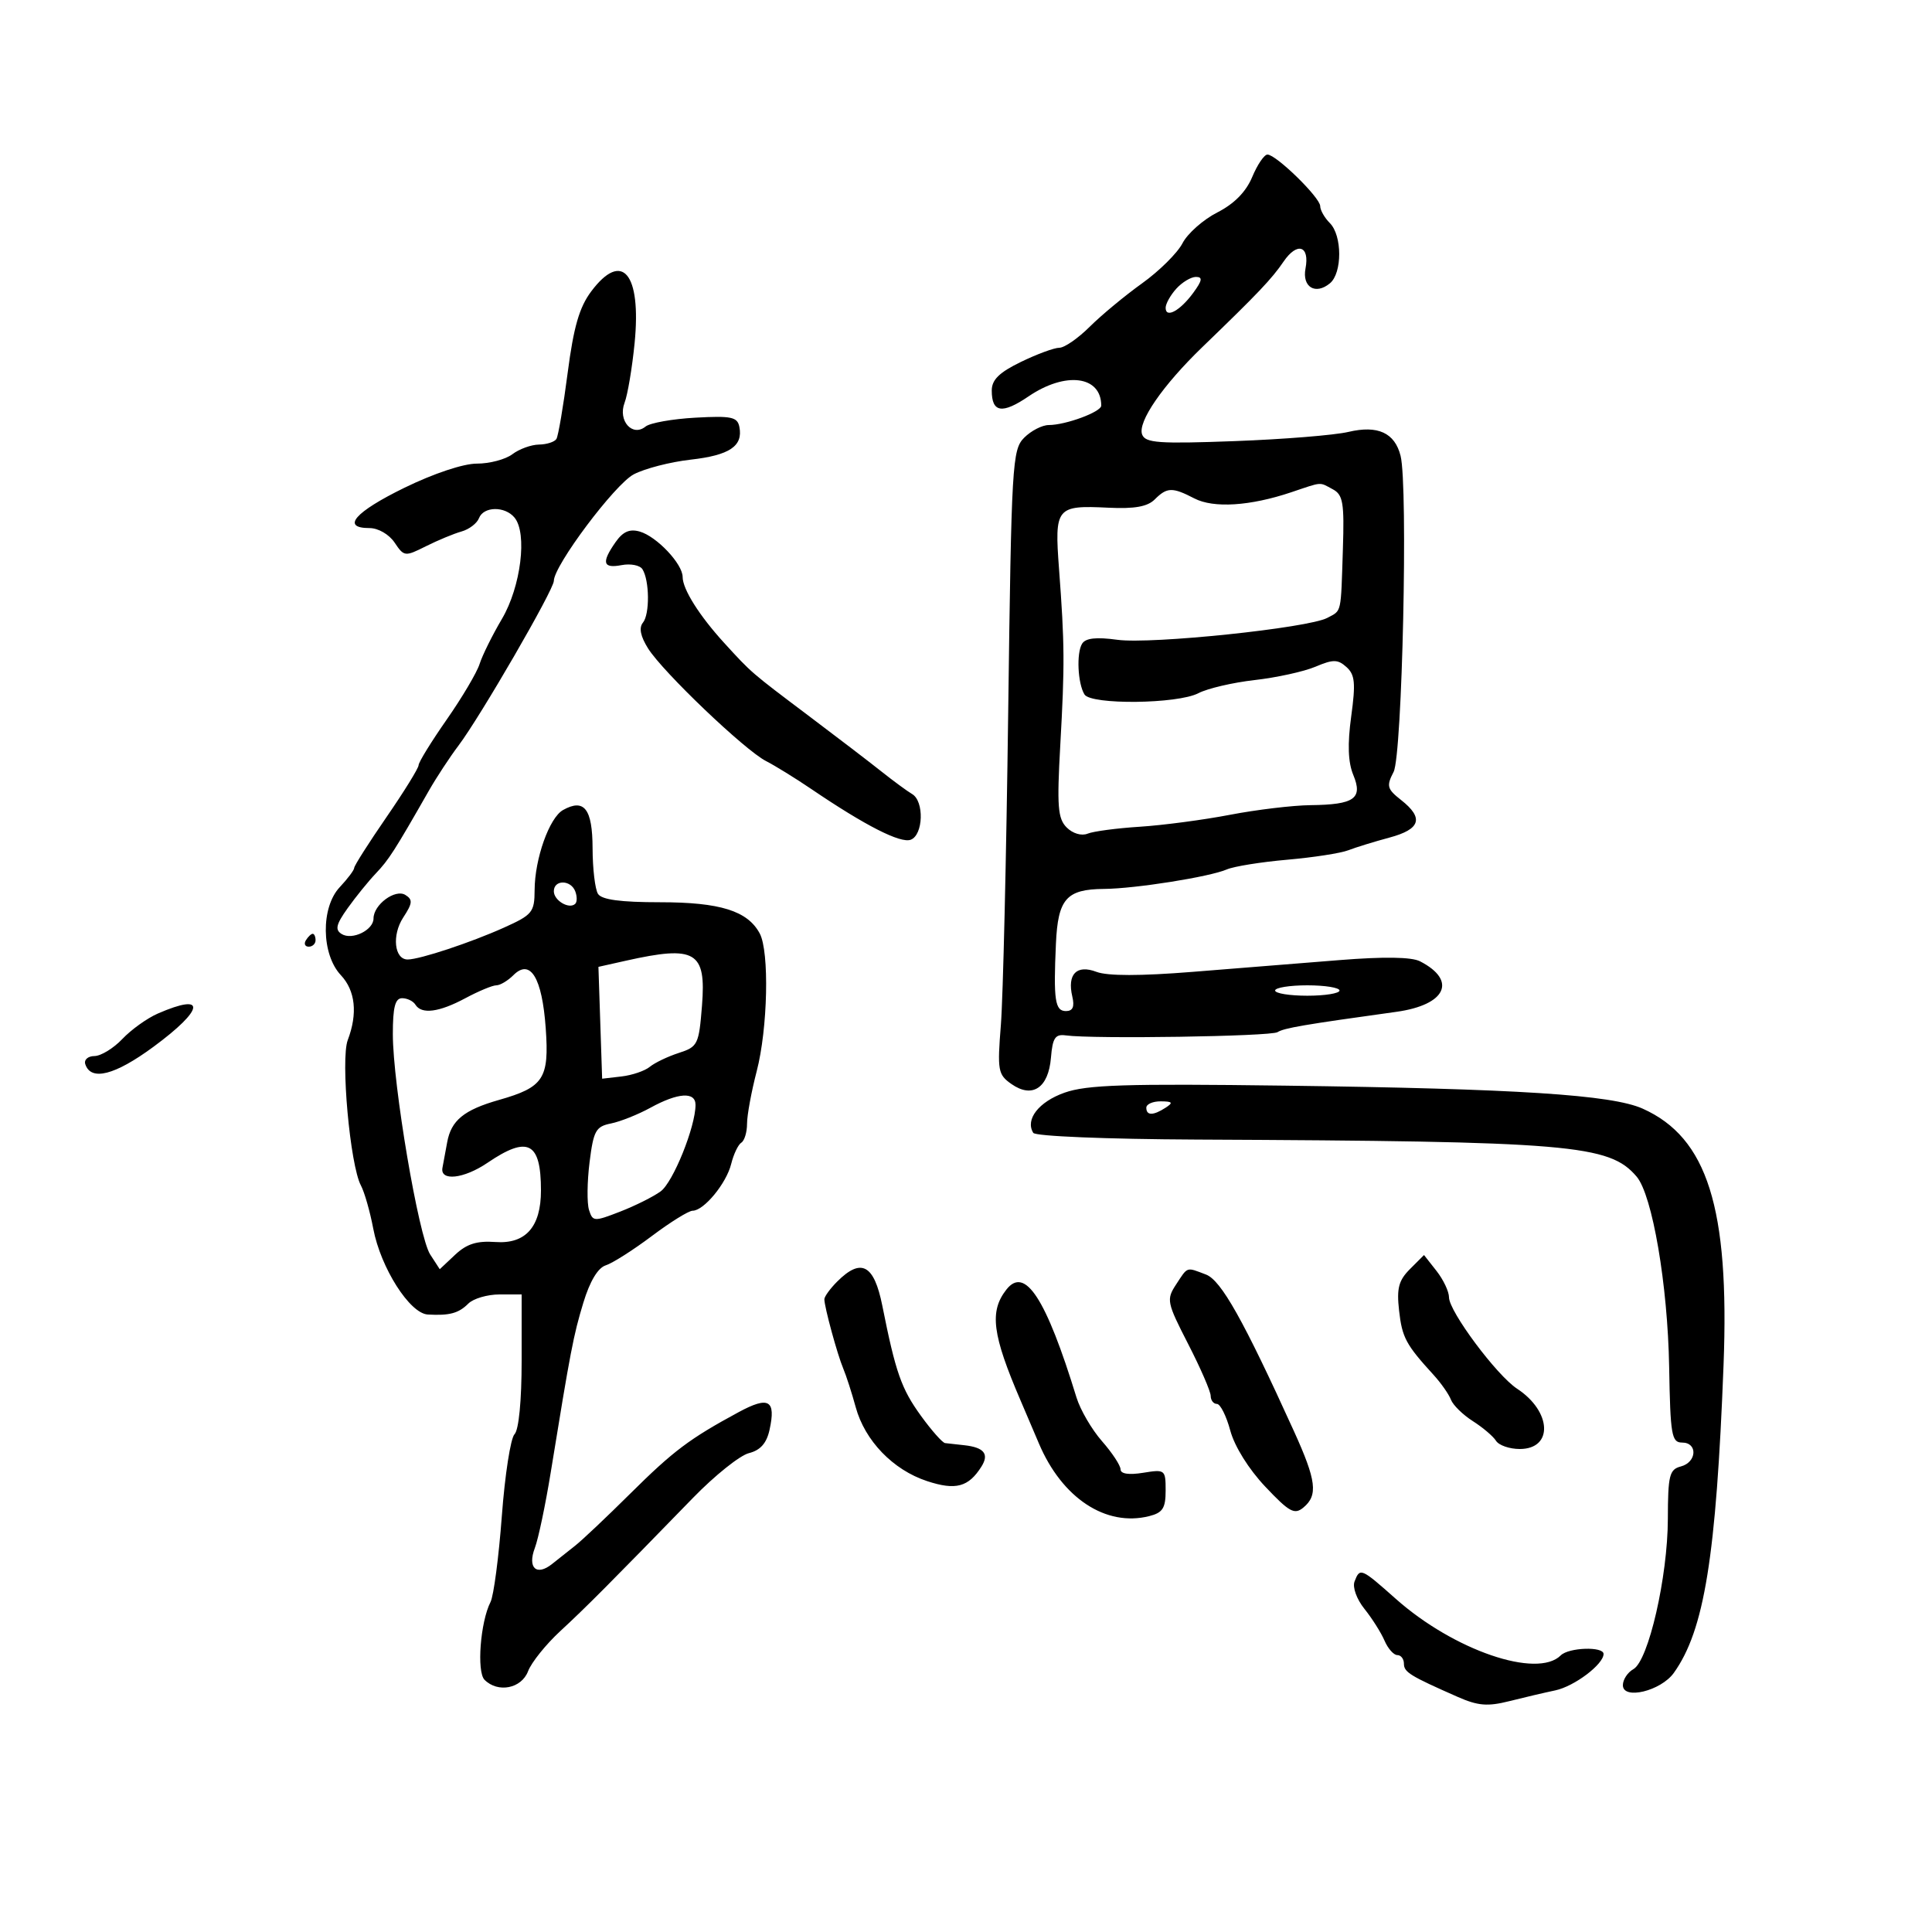 <svg xmlns="http://www.w3.org/2000/svg" width="300" height="300" viewBox="0 0 300 300" version="1.1">
	<path d="M 194.443 27.483 C 193.477 29.794, 191.651 31.648, 189.014 32.993 C 186.829 34.107, 184.401 36.257, 183.619 37.769 C 182.837 39.282, 180.015 42.081, 177.349 43.991 C 174.682 45.900, 171.023 48.933, 169.217 50.731 C 167.411 52.529, 165.285 54, 164.493 54 C 163.701 54, 161.016 54.990, 158.527 56.199 C 155.158 57.836, 154 58.972, 154 60.640 C 154 64.082, 155.609 64.338, 159.714 61.548 C 165.460 57.644, 171 58.349, 171 62.984 C 171 63.959, 165.484 66, 162.851 66 C 161.833 66, 160.118 66.882, 159.040 67.960 C 157.176 69.824, 157.055 71.914, 156.551 110.710 C 156.260 133.144, 155.750 154.933, 155.417 159.128 C 154.853 166.251, 154.962 166.860, 157.061 168.330 C 160.305 170.602, 162.801 168.939, 163.190 164.247 C 163.446 161.156, 163.850 160.548, 165.500 160.776 C 169.723 161.358, 197.295 160.936, 198.368 160.273 C 199.412 159.628, 202.419 159.113, 216.824 157.116 C 224.537 156.047, 226.311 152.260, 220.500 149.271 C 219.188 148.596, 214.885 148.531, 208 149.083 C 202.225 149.545, 191.957 150.368, 185.182 150.911 C 177.070 151.561, 171.976 151.561, 170.265 150.911 C 167.178 149.737, 165.688 151.259, 166.509 154.750 C 166.880 156.328, 166.584 157, 165.519 157 C 163.820 157, 163.567 155.296, 163.964 146.525 C 164.278 139.574, 165.590 138.079, 171.418 138.032 C 176.288 137.992, 187.818 136.163, 190.500 135.005 C 191.600 134.530, 195.812 133.853, 199.860 133.499 C 203.907 133.146, 208.182 132.485, 209.360 132.029 C 210.537 131.574, 213.412 130.688, 215.750 130.060 C 220.586 128.762, 221.125 127.030, 217.563 124.228 C 215.381 122.512, 215.259 122.054, 216.400 119.856 C 217.742 117.268, 218.663 75.489, 217.481 70.780 C 216.583 67.203, 213.941 65.991, 209.384 67.067 C 207.248 67.572, 199.299 68.215, 191.720 68.496 C 179.952 68.934, 177.855 68.785, 177.353 67.477 C 176.610 65.542, 180.532 59.847, 186.714 53.882 C 195.376 45.524, 197.479 43.311, 199.312 40.619 C 201.426 37.517, 203.398 38.140, 202.718 41.696 C 202.167 44.576, 204.273 45.848, 206.513 43.989 C 208.438 42.391, 208.430 36.573, 206.500 34.643 C 205.675 33.818, 205 32.630, 205 32.004 C 205 30.683, 198.161 24, 196.809 24 C 196.308 24, 195.243 25.567, 194.443 27.483 M 91.803 45.250 C 89.957 47.715, 89.074 50.772, 88.145 57.909 C 87.472 63.084, 86.687 67.697, 86.402 68.159 C 86.116 68.622, 84.896 69.014, 83.691 69.032 C 82.486 69.049, 80.626 69.724, 79.559 70.532 C 78.491 71.339, 76.016 71.995, 74.059 71.990 C 71.959 71.984, 67.344 73.521, 62.801 75.740 C 55.085 79.508, 52.926 82, 57.378 82 C 58.729 82, 60.411 82.972, 61.271 84.250 C 62.747 86.442, 62.873 86.457, 66.143 84.819 C 67.989 83.894, 70.471 82.864, 71.658 82.531 C 72.844 82.197, 74.068 81.266, 74.376 80.462 C 75.084 78.619, 78.392 78.562, 79.891 80.368 C 81.913 82.805, 80.885 91.107, 77.944 96.095 C 76.452 98.625, 74.891 101.777, 74.474 103.098 C 74.058 104.419, 71.756 108.310, 69.358 111.745 C 66.961 115.180, 65 118.363, 65 118.817 C 65 119.272, 62.750 122.910, 60 126.902 C 57.250 130.894, 55 134.432, 55 134.766 C 55 135.099, 53.989 136.448, 52.752 137.763 C 49.793 140.914, 49.887 148.186, 52.928 151.423 C 55.186 153.827, 55.564 157.387, 53.998 161.505 C 52.870 164.472, 54.361 180.938, 56.043 184.080 C 56.592 185.106, 57.455 188.126, 57.960 190.791 C 59.111 196.860, 63.621 203.958, 66.428 204.118 C 69.793 204.311, 71.215 203.928, 72.721 202.422 C 73.503 201.640, 75.686 201, 77.571 201 L 81 201 81 211.300 C 81 217.486, 80.559 222.041, 79.895 222.705 C 79.287 223.313, 78.400 229.033, 77.924 235.417 C 77.447 241.801, 76.657 247.807, 76.167 248.762 C 74.591 251.840, 73.996 259.596, 75.241 260.841 C 77.321 262.921, 80.972 262.203, 81.995 259.512 C 82.516 258.144, 84.775 255.331, 87.016 253.262 C 90.955 249.626, 94.633 245.933, 107.621 232.577 C 110.988 229.114, 114.890 225.993, 116.292 225.642 C 118.074 225.194, 119.037 224.106, 119.494 222.025 C 120.512 217.394, 119.378 216.746, 114.694 219.279 C 107.064 223.405, 104.564 225.285, 97.871 231.924 C 94.225 235.541, 90.381 239.175, 89.328 240 C 88.275 240.825, 86.665 242.101, 85.751 242.836 C 83.314 244.794, 81.871 243.470, 83.053 240.362 C 83.589 238.949, 84.697 233.678, 85.515 228.647 C 88.602 209.644, 89.039 207.367, 90.579 202.292 C 91.592 198.954, 92.842 196.867, 94.061 196.481 C 95.107 196.149, 98.322 194.105, 101.205 191.939 C 104.087 189.772, 106.942 188, 107.549 188 C 109.293 188, 112.786 183.765, 113.537 180.741 C 113.913 179.223, 114.622 177.734, 115.111 177.432 C 115.600 177.129, 116 175.805, 116 174.490 C 116 173.174, 116.675 169.506, 117.500 166.339 C 119.223 159.724, 119.486 147.776, 117.970 144.945 C 116.094 141.439, 111.815 140.100, 102.486 140.100 C 96.350 140.100, 93.430 139.706, 92.855 138.800 C 92.402 138.085, 92.024 134.898, 92.015 131.719 C 91.999 125.594, 90.720 123.938, 87.429 125.780 C 85.299 126.972, 83.035 133.346, 83.015 138.203 C 83.001 141.650, 82.671 142.055, 78.250 144.043 C 73.102 146.360, 65.215 148.972, 63.317 148.989 C 61.226 149.008, 60.819 145.206, 62.618 142.460 C 64.067 140.249, 64.119 139.691, 62.944 138.965 C 61.366 137.990, 58 140.478, 58 142.620 C 58 144.425, 54.686 146.042, 53.054 145.034 C 51.989 144.375, 52.178 143.559, 53.982 141.025 C 55.229 139.275, 57.205 136.837, 58.374 135.608 C 60.372 133.509, 61.269 132.108, 66.594 122.780 C 67.762 120.733, 69.830 117.583, 71.191 115.780 C 74.600 111.260, 86 91.569, 86 90.200 C 86 87.830, 95.462 75.208, 98.402 73.657 C 100.106 72.758, 104.083 71.731, 107.241 71.375 C 113.284 70.693, 115.397 69.276, 114.812 66.298 C 114.507 64.743, 113.584 64.548, 107.980 64.856 C 104.416 65.052, 100.938 65.670, 100.250 66.229 C 98.199 67.896, 95.923 65.334, 96.981 62.550 C 97.461 61.287, 98.163 57.114, 98.542 53.275 C 99.610 42.428, 96.601 38.844, 91.803 45.250 M 182.655 44.829 C 181.745 45.835, 181 47.170, 181 47.797 C 181 49.485, 183.247 48.261, 185.297 45.458 C 186.690 43.552, 186.781 43, 185.702 43 C 184.936 43, 183.565 43.823, 182.655 44.829 M 200.500 76.439 C 194.118 78.583, 188.445 78.943, 185.460 77.395 C 182.043 75.622, 181.213 75.644, 179.302 77.556 C 178.184 78.673, 176.164 79.034, 172.123 78.837 C 163.995 78.440, 163.730 78.768, 164.447 88.359 C 165.319 100.043, 165.342 103.179, 164.641 115.685 C 164.106 125.228, 164.252 127.109, 165.636 128.493 C 166.573 129.430, 167.943 129.835, 168.879 129.451 C 169.771 129.086, 173.425 128.601, 177 128.374 C 180.575 128.146, 186.875 127.312, 191 126.520 C 195.125 125.728, 200.750 125.055, 203.500 125.024 C 210.306 124.950, 211.656 123.997, 210.140 120.338 C 209.324 118.367, 209.223 115.570, 209.814 111.250 C 210.522 106.076, 210.397 104.766, 209.084 103.584 C 207.731 102.367, 207.027 102.359, 204.254 103.530 C 202.469 104.283, 198.229 105.214, 194.832 105.598 C 191.435 105.983, 187.496 106.903, 186.078 107.642 C 182.855 109.324, 169.409 109.471, 168.398 107.836 C 167.349 106.137, 167.126 101.415, 168.026 99.958 C 168.570 99.078, 170.215 98.895, 173.514 99.347 C 178.772 100.068, 203.159 97.520, 206.107 95.943 C 208.364 94.735, 208.195 95.482, 208.524 85.229 C 208.754 78.075, 208.543 76.826, 206.961 75.979 C 204.801 74.823, 205.449 74.777, 200.500 76.439 M 95.585 84.182 C 93.357 87.362, 93.606 88.308, 96.524 87.751 C 97.912 87.485, 99.366 87.770, 99.755 88.384 C 100.860 90.125, 100.911 95.372, 99.836 96.683 C 99.186 97.476, 99.448 98.796, 100.629 100.683 C 102.913 104.331, 115.644 116.490, 118.947 118.177 C 120.351 118.895, 123.525 120.855, 126 122.534 C 134.369 128.211, 139.841 130.998, 141.424 130.391 C 143.376 129.642, 143.532 124.411, 141.635 123.300 C 140.885 122.860, 138.747 121.289, 136.885 119.810 C 135.023 118.330, 129.900 114.410, 125.500 111.099 C 116.599 104.401, 116.710 104.497, 112.455 99.836 C 108.592 95.604, 106 91.490, 106 89.591 C 106 87.560, 101.970 83.297, 99.335 82.540 C 97.771 82.092, 96.730 82.547, 95.585 84.182 M 86 138.393 C 86 139.846, 88.415 141.252, 89.333 140.333 C 89.624 140.042, 89.620 139.173, 89.324 138.402 C 88.627 136.585, 86 136.578, 86 138.393 M 47.500 146 C 47.160 146.550, 47.359 147, 47.941 147 C 48.523 147, 49 146.550, 49 146 C 49 145.450, 48.802 145, 48.559 145 C 48.316 145, 47.840 145.450, 47.500 146 M 97.212 149.173 L 92.924 150.133 93.212 158.816 L 93.500 167.500 96.500 167.153 C 98.150 166.962, 100.131 166.288, 100.902 165.654 C 101.673 165.021, 103.698 164.052, 105.402 163.501 C 108.352 162.548, 108.524 162.197, 109.005 156.154 C 109.674 147.741, 108.012 146.757, 97.212 149.173 M 79.714 151.429 C 78.850 152.293, 77.659 153, 77.068 153 C 76.477 153, 74.314 153.900, 72.261 155 C 68.168 157.194, 65.454 157.544, 64.500 156 C 64.160 155.450, 63.234 155, 62.441 155 C 61.358 155, 61 156.389, 61 160.585 C 61 168.393, 65.006 192.027, 66.798 194.791 L 68.284 197.082 70.679 194.831 C 72.469 193.151, 74.052 192.651, 76.933 192.859 C 81.624 193.198, 84 190.508, 84 184.859 C 84 177.331, 81.983 176.288, 75.689 180.565 C 72.017 183.060, 68.289 183.463, 68.707 181.319 C 68.821 180.735, 69.149 178.963, 69.436 177.381 C 70.054 173.970, 72.038 172.347, 77.481 170.798 C 84.431 168.821, 85.296 167.493, 84.740 159.663 C 84.181 151.794, 82.350 148.793, 79.714 151.429 M 198 153.808 C 198 154.252, 200.250 154.615, 203 154.615 C 205.750 154.615, 208 154.252, 208 153.808 C 208 153.363, 205.750 153, 203 153 C 200.250 153, 198 153.363, 198 153.808 M 24.500 157.387 C 22.850 158.106, 20.375 159.881, 19 161.330 C 17.625 162.780, 15.675 163.973, 14.667 163.983 C 13.652 163.992, 13.017 164.558, 13.245 165.250 C 14.121 167.910, 17.829 166.964, 23.826 162.549 C 31.763 156.706, 32.107 154.069, 24.500 157.387 M 165.291 169.673 C 161.295 171.089, 159.161 173.833, 160.444 175.909 C 160.768 176.433, 171.777 176.886, 185.758 176.951 C 243.952 177.221, 249.894 177.720, 254.135 182.703 C 256.582 185.579, 258.967 199.532, 259.185 212.250 C 259.367 222.840, 259.565 224, 261.193 224 C 263.652 224, 263.492 227.059, 261 227.710 C 259.222 228.175, 258.998 229.082, 258.983 235.867 C 258.963 244.855, 255.974 257.876, 253.629 259.188 C 252.733 259.689, 252 260.808, 252 261.675 C 252 264.002, 257.898 262.578, 259.911 259.765 C 264.645 253.148, 266.490 241.725, 267.632 211.957 C 268.568 187.568, 265.124 176.652, 255.075 172.150 C 250.268 169.996, 235.583 169.052, 199.500 168.578 C 174.726 168.252, 168.767 168.443, 165.291 169.673 M 101 172.008 C 99.075 173.064, 96.315 174.164, 94.866 174.454 C 92.517 174.923, 92.159 175.573, 91.546 180.479 C 91.168 183.504, 91.130 186.835, 91.462 187.881 C 92.040 189.701, 92.246 189.712, 96.293 188.141 C 98.618 187.238, 101.448 185.825, 102.580 185 C 104.523 183.585, 108 174.965, 108 171.562 C 108 169.484, 105.288 169.656, 101 172.008 M 178 172 C 178 173.253, 179.061 173.253, 181 172 C 182.213 171.216, 182.069 171.028, 180.250 171.015 C 179.012 171.007, 178 171.450, 178 172 M 218.942 197.058 C 217.181 198.819, 216.858 200.051, 217.249 203.515 C 217.721 207.700, 218.301 208.783, 222.605 213.495 C 223.762 214.763, 224.976 216.494, 225.301 217.342 C 225.626 218.190, 227.154 219.686, 228.696 220.668 C 230.238 221.649, 231.860 223.025, 232.300 223.726 C 232.740 224.427, 234.397 225, 235.982 225 C 241.220 225, 240.962 219.171, 235.569 215.637 C 232.401 213.561, 225 203.627, 225 201.450 C 225 200.551, 224.127 198.705, 223.059 197.348 L 221.119 194.881 218.942 197.058 M 130 199 C 128.900 200.100, 128.003 201.338, 128.006 201.750 C 128.015 202.966, 130.023 210.331, 130.937 212.500 C 131.401 213.600, 132.272 216.300, 132.873 218.500 C 134.298 223.714, 138.660 228.238, 143.945 229.982 C 148.395 231.451, 150.386 230.920, 152.398 227.731 C 153.627 225.782, 152.807 224.755, 149.750 224.416 C 148.512 224.279, 147.165 224.129, 146.756 224.083 C 146.347 224.037, 144.658 222.131, 143.003 219.846 C 139.958 215.641, 139.077 213.131, 137.006 202.750 C 135.728 196.349, 133.724 195.276, 130 199 M 182.622 199.454 C 181.091 201.791, 181.180 202.230, 184.502 208.704 C 186.421 212.442, 187.992 216.063, 187.995 216.750 C 187.998 217.438, 188.433 218, 188.961 218 C 189.490 218, 190.424 219.862, 191.037 222.138 C 191.701 224.603, 193.898 228.126, 196.471 230.848 C 200.214 234.810, 201.004 235.242, 202.395 234.087 C 204.689 232.183, 204.407 229.901, 200.932 222.253 C 193.075 204.962, 189.618 198.805, 187.263 197.910 C 184.163 196.731, 184.474 196.628, 182.622 199.454 M 156.267 200.250 C 153.609 203.647, 154.071 207.228, 158.488 217.500 C 159.198 219.150, 160.471 222.135, 161.318 224.134 C 164.916 232.629, 171.716 237.113, 178.440 235.426 C 180.545 234.897, 181 234.192, 181 231.454 C 181 228.209, 180.913 228.140, 177.500 228.694 C 175.283 229.053, 174 228.860, 174 228.166 C 174 227.563, 172.702 225.591, 171.116 223.785 C 169.530 221.978, 167.748 218.925, 167.157 217 C 162.423 201.581, 159.156 196.557, 156.267 200.250 M 210.332 245.578 C 209.991 246.465, 210.666 248.327, 211.872 249.828 C 213.052 251.298, 214.453 253.512, 214.984 254.750 C 215.516 255.988, 216.412 257, 216.975 257 C 217.539 257, 218 257.599, 218 258.331 C 218 259.651, 218.913 260.215, 226.360 263.497 C 229.494 264.878, 230.999 265.002, 234.360 264.156 C 236.637 263.582, 239.850 262.829, 241.500 262.482 C 244.458 261.861, 249 258.435, 249 256.826 C 249 255.630, 243.590 255.810, 242.353 257.047 C 238.699 260.701, 225.738 256.261, 216.747 248.275 C 211.325 243.460, 211.170 243.395, 210.332 245.578" stroke="none" fill="black" fill-rule="evenodd"/>
</svg>